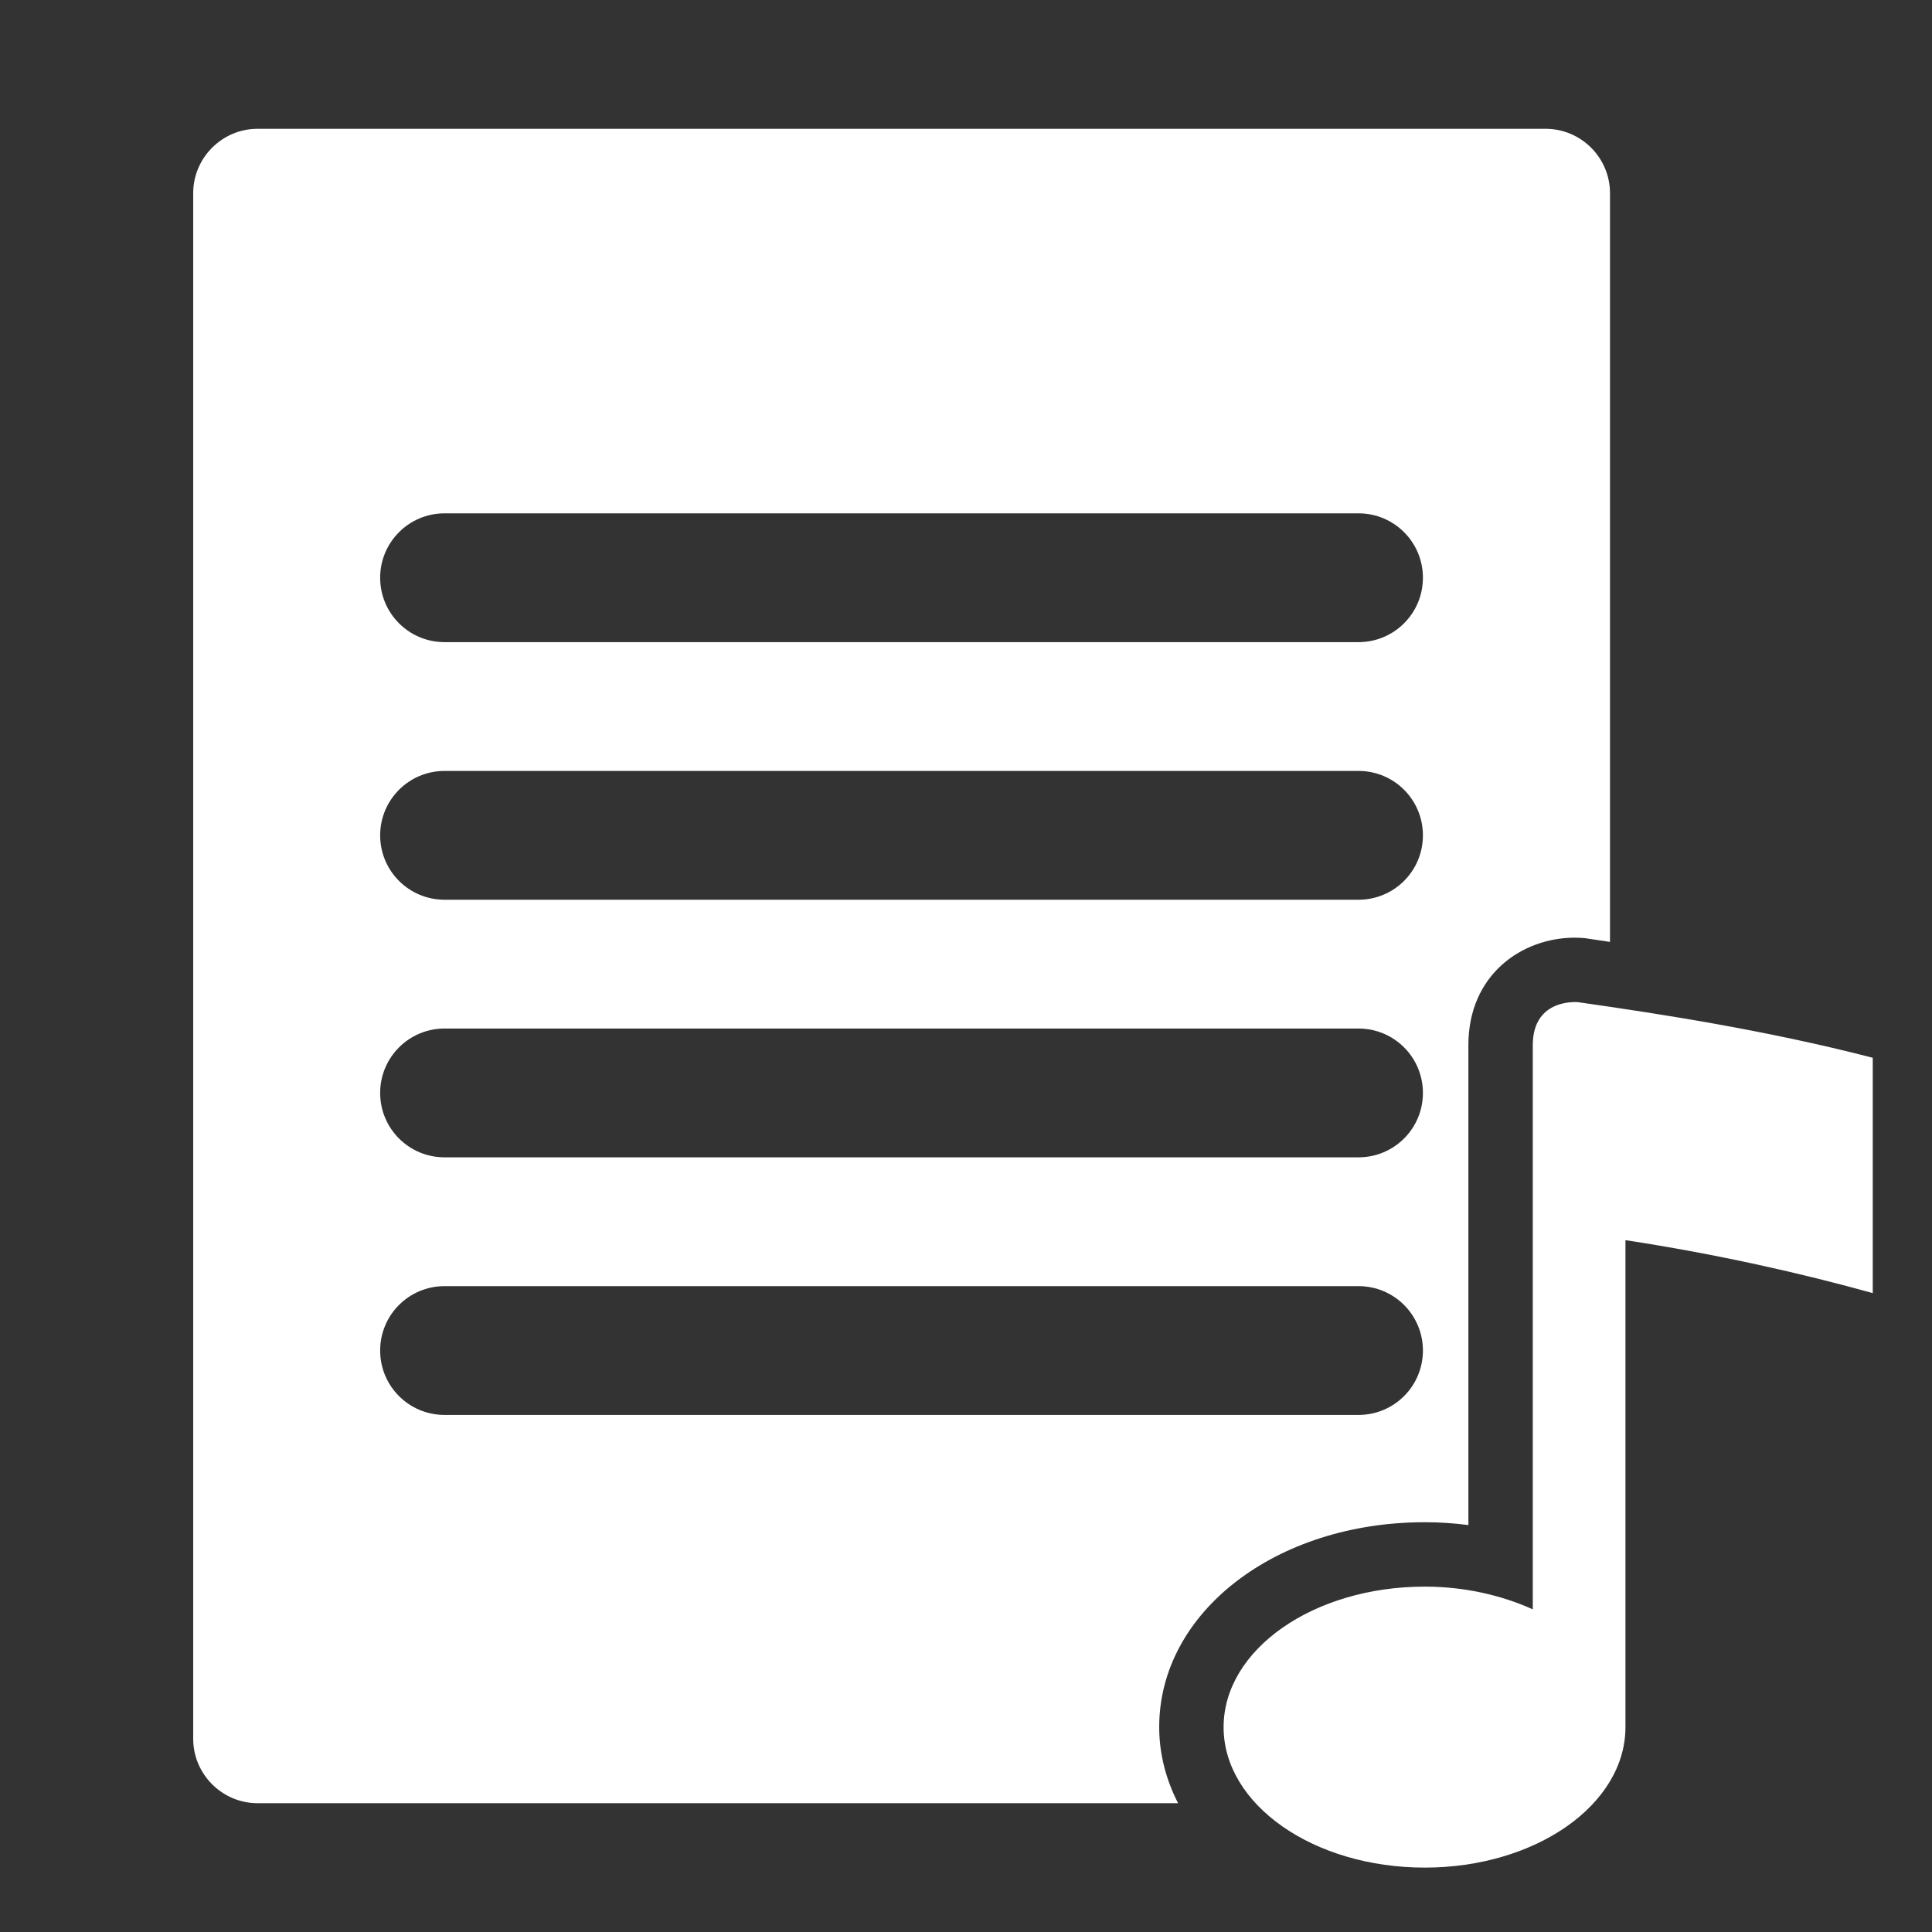 <?xml version="1.0" encoding="UTF-8" standalone="no"?>
<!-- Generator: Adobe Illustrator 15.0.0, SVG Export Plug-In . SVG Version: 6.00 Build 0)  -->

<svg
   xmlns:dc="http://purl.org/dc/elements/1.1/"
   xmlns:cc="http://creativecommons.org/ns#"
   xmlns:rdf="http://www.w3.org/1999/02/22-rdf-syntax-ns#"
   xmlns:svg="http://www.w3.org/2000/svg"
   xmlns="http://www.w3.org/2000/svg"
   xmlns:sodipodi="http://sodipodi.sourceforge.net/DTD/sodipodi-0.dtd"
   xmlns:inkscape="http://www.inkscape.org/namespaces/inkscape"
   version="1.1"
   x="0px"
   y="0px"
   width="30px"
   height="30px"
   viewBox="0 0 30 30"
   enable-background="new 0 0 30 30"
   xml:space="preserve"
   id="svg2"
   inkscape:version="0.48.4 r9939"
   sodipodi:docname="music_file.svg"><rect x="0" y="0" width="30" height="30" fill="#333333" stroke="none"/><defs
   id="defs17">
	
	
	
	
</defs><sodipodi:namedview
   pagecolor="#ffffff"
   bordercolor="#666666"
   borderopacity="1"
   objecttolerance="10"
   gridtolerance="10"
   guidetolerance="10"
   inkscape:pageopacity="0"
   inkscape:pageshadow="2"
   inkscape:window-width="1920"
   inkscape:window-height="999"
   id="namedview15"
   showgrid="false"
   inkscape:zoom="15.733333"
   inkscape:cx="23.454243"
   inkscape:cy="5.2885208"
   inkscape:window-x="-9"
   inkscape:window-y="-9"
   inkscape:window-maximized="1"
   inkscape:current-layer="svg2" />
<g
   id="DO_NOT_EDIT_-_BOUNDING_BOX">
	<rect
   id="BOUNDING_BOX"
   fill="none"
   width="30"
   height="30" />
</g>
<path
   style="fill:#ffffff"
   inkscape:connector-curvature="0"
   id="path13"
   d="m 22.123,23.637 c 0.227,0 0.453,0.015 0.678,0.044 v -7.452 c 0,-1.096 0.832,-1.669 1.654,-1.669 0.035,0 0.119,0.004 0.152,0.007 0.129,0.019 0.262,0.039 0.393,0.059 V 3 C 25,2.449 24.551,2 24,2 H 4 C 3.45,2 3,2.449 3,3 v 24 c 0,0.55 0.45,1 1,1 H 18.293 C 18.107,27.636 18,27.239 18,26.818 c 0,-1.784 1.811,-3.181 4.123,-3.181 z M 6.903,7.971 h 14.192 c 0.553,0 1,0.447 1,1 0,0.553 -0.447,1 -1,1 H 6.903 c -0.553,0 -1,-0.447 -1,-1 0,-0.553 0.448,-1 1,-1 z m 0,4 h 14.192 c 0.553,0 1,0.447 1,1 0,0.553 -0.447,1 -1,1 H 6.903 c -0.553,0 -1,-0.447 -1,-1 0,-0.553 0.448,-1 1,-1 z m 0,4 h 14.192 c 0.553,0 1,0.447 1,1 0,0.553 -0.447,1 -1,1 H 6.903 c -0.553,0 -1,-0.447 -1,-1 0,-0.553 0.448,-1 1,-1 z m 0,6 c -0.553,0 -1,-0.447 -1,-1 0,-0.553 0.447,-1 1,-1 h 14.192 c 0.553,0 1,0.447 1,1 0,0.553 -0.447,1 -1,1 H 6.903 z m 17.603,-6.409 c 0,0 -0.705,-0.072 -0.705,0.667 V 24.99 C 23.313,24.77 22.74,24.637 22.123,24.637 20.396,24.637 19,25.613 19,26.819 19,28.023 20.396,29 22.123,29 c 1.723,0 3.117,-0.977 3.117,-2.182 v -7.561 c 1.436,0.219 2.75,0.519 3.84,0.822 v -3.654 c -1.658,-0.429 -3.307,-0.682 -4.574,-0.863 z" />
</svg>